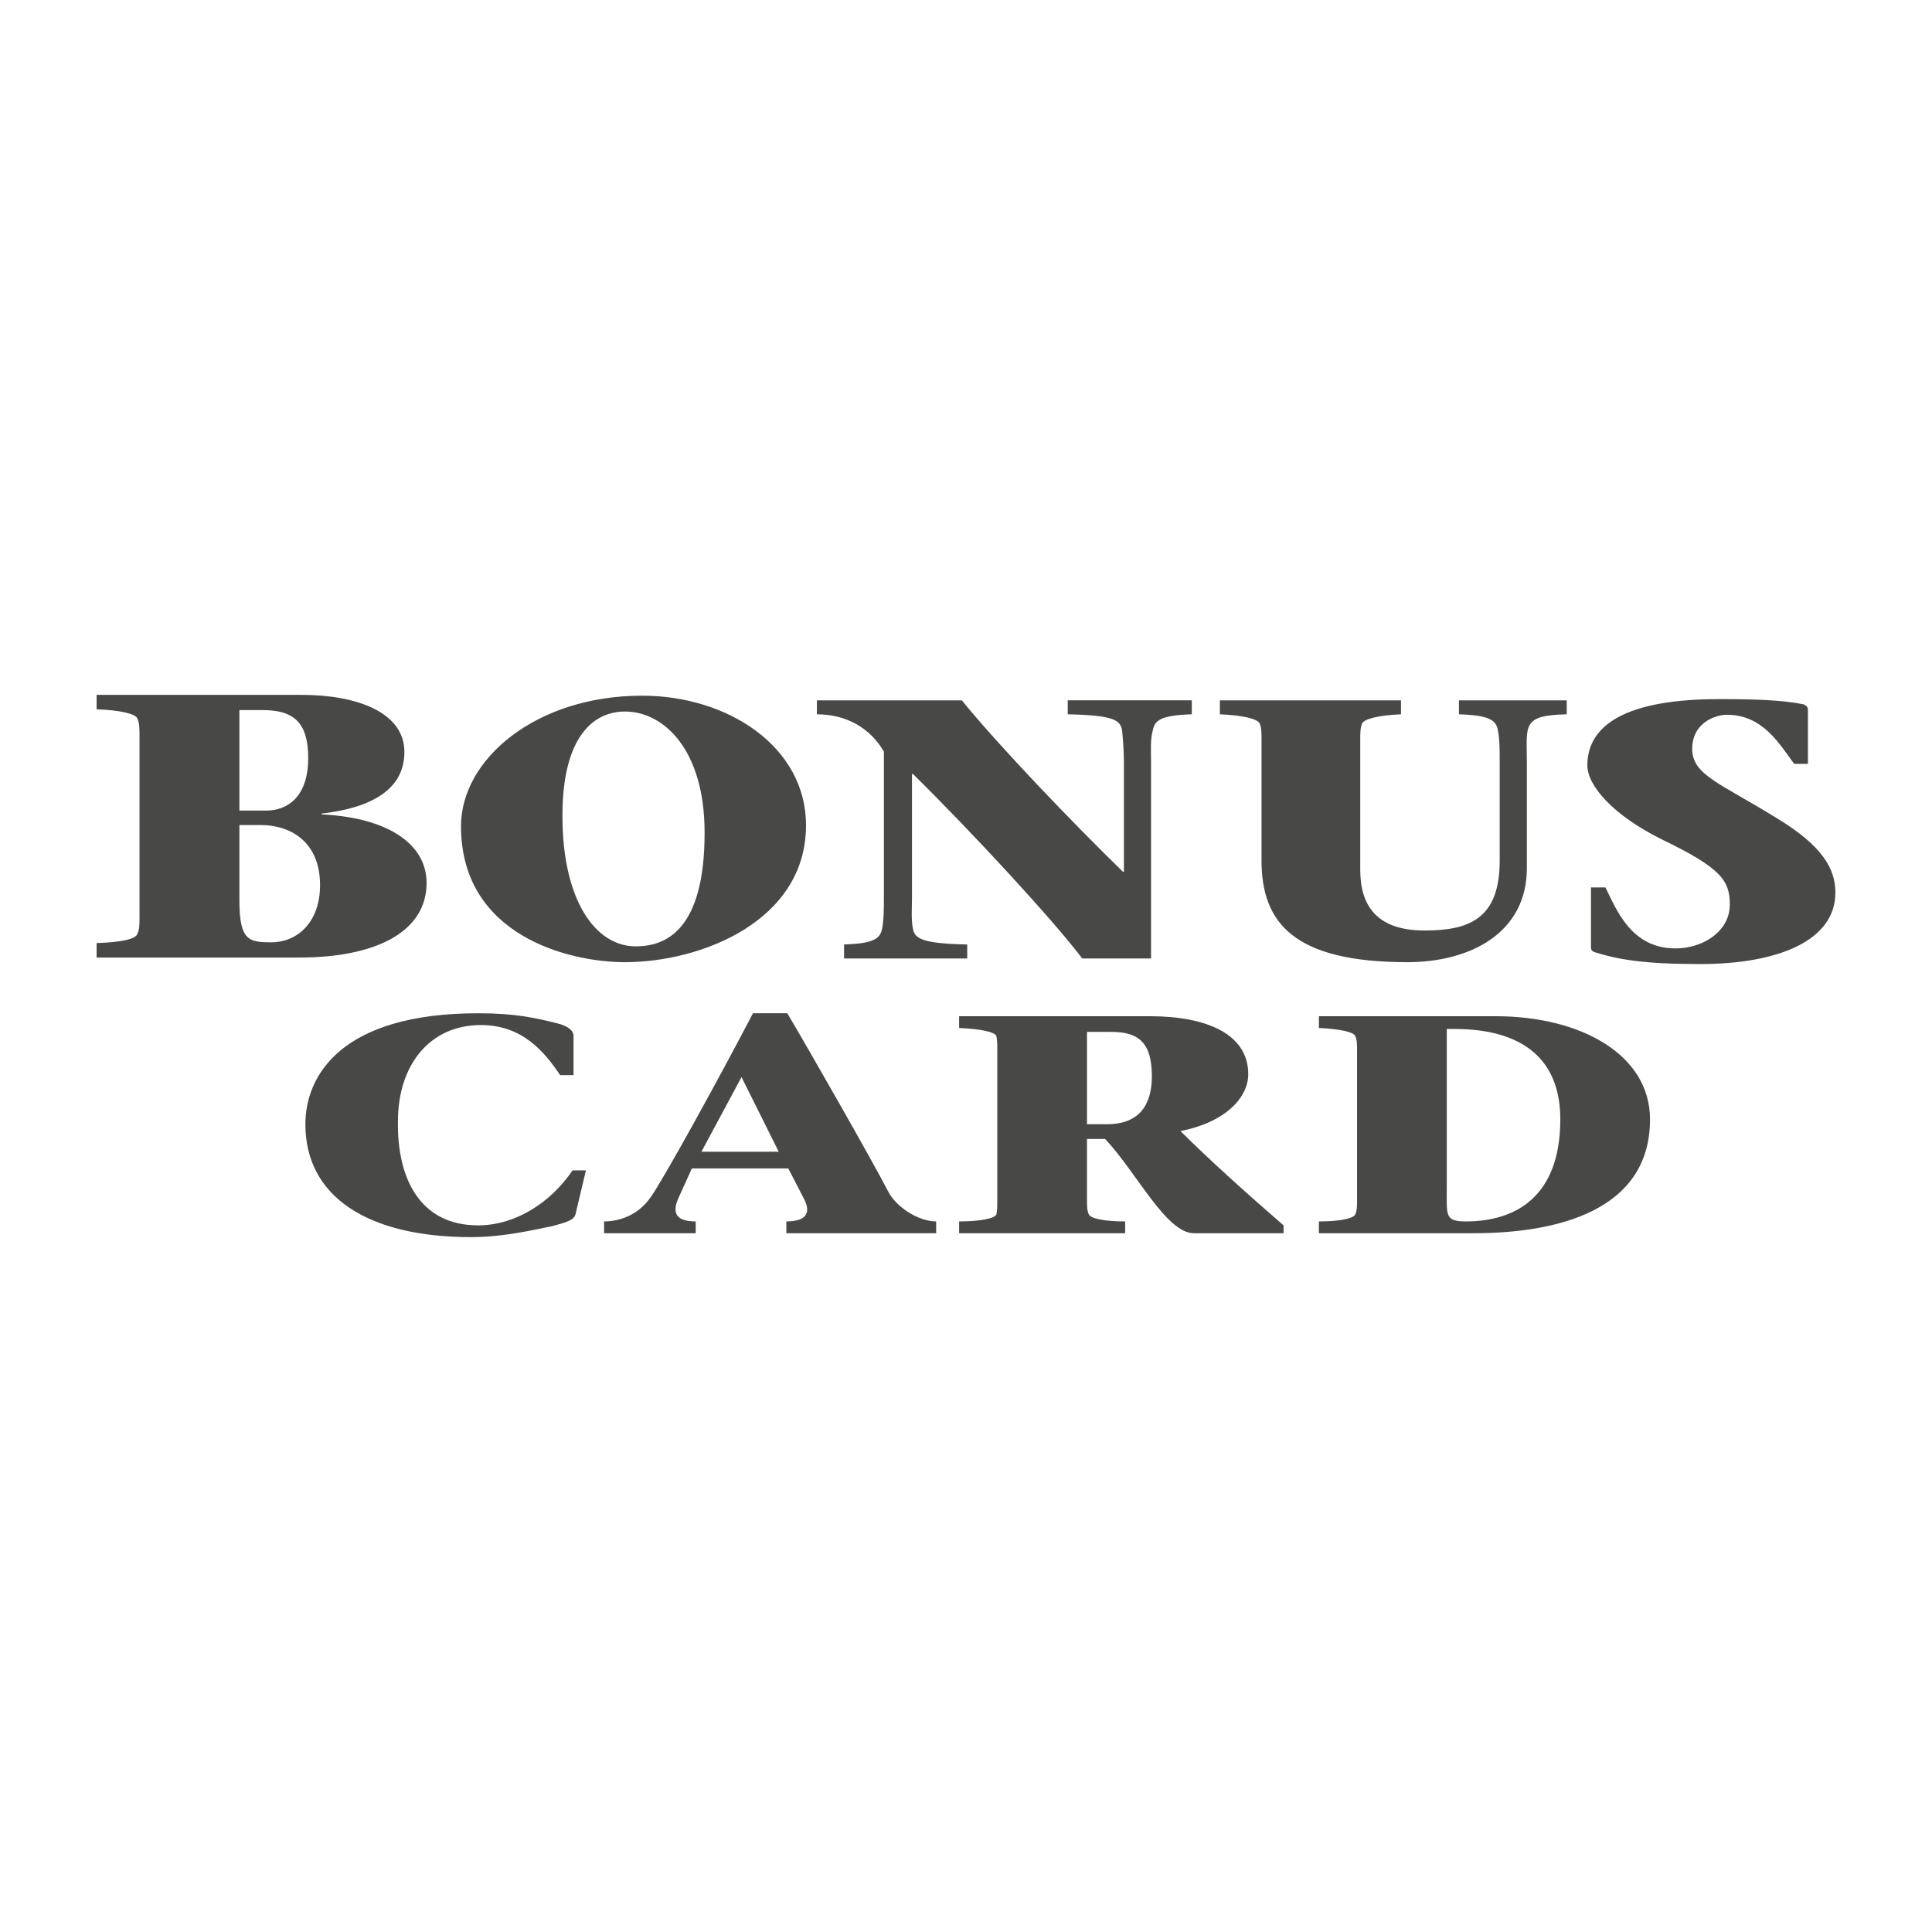 <?xml version="1.0" encoding="UTF-8"?><svg id="Layer_1" xmlns="http://www.w3.org/2000/svg" viewBox="0 0 500 500"><defs><style>.cls-1{fill:none;}.cls-1,.cls-2{stroke-width:0px;}.cls-2{fill:#484847;}</style></defs><path class="cls-2" d="M61.957,213.523v19.509c0,10.443,2.489,10.835,8.233,10.835,6.894,0,12.638-5.32,12.638-14.777,0-11.426-7.849-15.567-15.318-15.567h-5.553ZM77.468,247.809H25v-3.744c6.13-.199,10.148-.986,10.532-2.363.574-.986.574-2.761.574-4.337v-47.092c0-1.576,0-3.152-.574-4.334-.384-1.181-4.402-2.167-10.532-2.366v-3.743h53.042c14.361,0,26.615,4.533,26.615,14.777,0,9.458-8.043,14.385-21.446,15.962v.196c16.85.789,27.189,7.486,27.189,17.734,0,12.61-13.019,19.31-32.932,19.31ZM61.957,183.773v26.007h6.894c5.744,0,10.913-3.743,10.913-13.596,0-9.063-3.638-12.411-11.681-12.411h-6.127ZM161.726,249.013c-14.293,0-42.417-6.751-42.417-35.208,0-17.365,19.452-33.764,46.873-33.764,22.263,0,42.417,13.264,42.417,33.522,0,24.84-27.186,35.45-46.873,35.45ZM164.54,244.916c7.499,0,17.81-3.859,17.81-29.422,0-21.465-10.546-31.352-20.625-31.352-7.967,0-16.169,6.271-16.169,27.01,0,21.704,8.437,33.764,18.984,33.764ZM297.891,248.05h-17.81c-7.267-9.648-28.36-32.557-43.826-47.752h-.235v31.834c0,2.896-.236,5.789.235,8.201.467,2.651,2.579,3.859,14.061,4.098v3.619h-31.874v-3.619c7.502-.239,9.375-1.447,9.843-4.098.47-2.412.47-5.305.47-8.201v-37.62c-3.517-6.028-9.61-9.648-17.342-9.648v-3.617h37.497c9.844,12.057,28.592,31.592,41.717,44.374h.235v-28.459c0-2.893-.235-5.786-.47-8.199-.468-2.654-2.344-3.858-14.061-4.1v-3.617h32.106v3.617c-7.734.242-9.608,1.446-10.078,4.1-.703,2.412-.468,5.306-.468,8.199v50.887ZM352.031,191.378v33.761c0,9.166,4.217,15.676,16.639,15.676,11.717,0,19.449-3.135,19.449-18.088v-25.563c0-2.893,0-5.786-.467-8.199-.468-2.654-2.344-3.858-10.076-4.1v-3.617h27.889v3.617c-11.72.242-10.314,2.893-10.314,12.299v27.494c0,16.881-14.763,24.355-30.936,24.355-29.295,0-37.733-10.129-37.733-26.286v-31.349c0-1.447,0-3.135-.468-4.101-.47-1.205-4.22-2.17-10.311-2.412v-3.617h46.87v3.617c-5.858.242-9.608,1.207-10.076,2.412-.467.966-.467,2.654-.467,4.101ZM467.891,197.688h-3.557c-3.742-5.005-8.045-12.711-17.406-12.711-2.809,0-8.984,1.925-8.984,8.858,0,6.743,7.298,8.861,21.897,17.912,11.792,7.126,15.159,13.097,15.159,19.261,0,12.325-14.598,18.489-34.997,18.489-14.598,0-21.151-1.156-27.326-3.08-.563-.193-.935-.579-.935-1.156v-15.601h3.744c2.806,5.585,6.55,15.792,18.152,15.792,7.113,0,14.039-4.429,14.039-11.362,0-6.164-2.246-9.437-17.404-16.757-12.915-6.354-19.466-14.06-19.466-19.258,0-10.593,10.291-17.143,34.064-17.143,8.798,0,16.282.193,21.896,1.348.936.386,1.126.963,1.126,1.349v14.06ZM148.177,302.891h3.458l-2.716,11.435c-.493,1.524-2.47,2.032-6.175,3.049-2.963.51-11.851,2.795-20.742,2.795-27.164,0-42.969-10.671-42.969-29.223,0-12.452,9.138-28.716,44.697-28.716,9.877,0,15.063,1.271,20.249,2.542,3.212.763,4.447,2.034,4.447,3.305v10.164h-3.458c-3.951-5.844-9.63-12.959-20.496-12.959-13.336,0-21.485,10.417-21.485,24.9-.246,14.74,5.679,26.938,20.743,26.938,9.63,0,18.768-5.844,24.447-14.23ZM204,302.381h-24.94l-3.458,7.625c-1.728,3.813-.739,6.098,4.447,6.098v3.051h-23.708v-3.051c3.458,0,8.642-1.271,12.1-6.351,2.963-4.066,17.287-29.987,26.425-47.522h8.888c5.433,9.149,21.981,38.119,26.178,46.25,1.975,3.81,7.656,7.622,12.347,7.622v3.051h-38.771v-3.051c4.94,0,6.421-2.032,4.693-5.591l-4.2-8.132ZM181.53,298.061h20.003l-9.63-19.313-10.373,19.313ZM281.31,267.061v23.886h5.186c10.123,0,11.605-7.369,11.605-12.452,0-8.639-3.458-11.435-10.373-11.435h-6.418ZM248.218,266.044v-3.049h49.391c14.57,0,25.436,4.573,25.436,14.993,0,6.097-5.928,12.452-17.533,14.737,7.653,7.625,17.287,16.264,26.671,24.396v2.034h-23.215c-7.161,0-14.816-15.757-22.966-24.396h-4.691v16.008c0,1.271,0,2.541.493,3.559.496,1.017,3.951,1.778,9.384,1.778v3.051h-42.969v-3.051c5.433,0,9.138-.761,9.63-1.778.247-1.018.247-2.288.247-3.559v-39.133c0-1.271,0-2.541-.247-3.556-.493-1.017-3.951-1.781-9.63-2.034ZM341.331,262.995h45.686c22.473,0,40.006,10.163,40.006,26.681,0,23.886-24.45,29.479-45.686,29.479h-40.006v-3.051c5.433,0,8.892-.761,9.384-1.778.493-1.018.493-2.288.493-3.559v-39.133c0-1.271,0-2.541-.493-3.556-.493-1.017-3.951-1.781-9.384-2.034v-3.049ZM374.42,266.297v41.421c0,6.861-.493,8.386,4.94,8.386,12.843,0,24.447-6.351,24.447-26.428,0-15.247-9.384-23.379-27.41-23.379h-1.977Z"/><rect class="cls-1" x="0" width="500" height="500"/></svg>